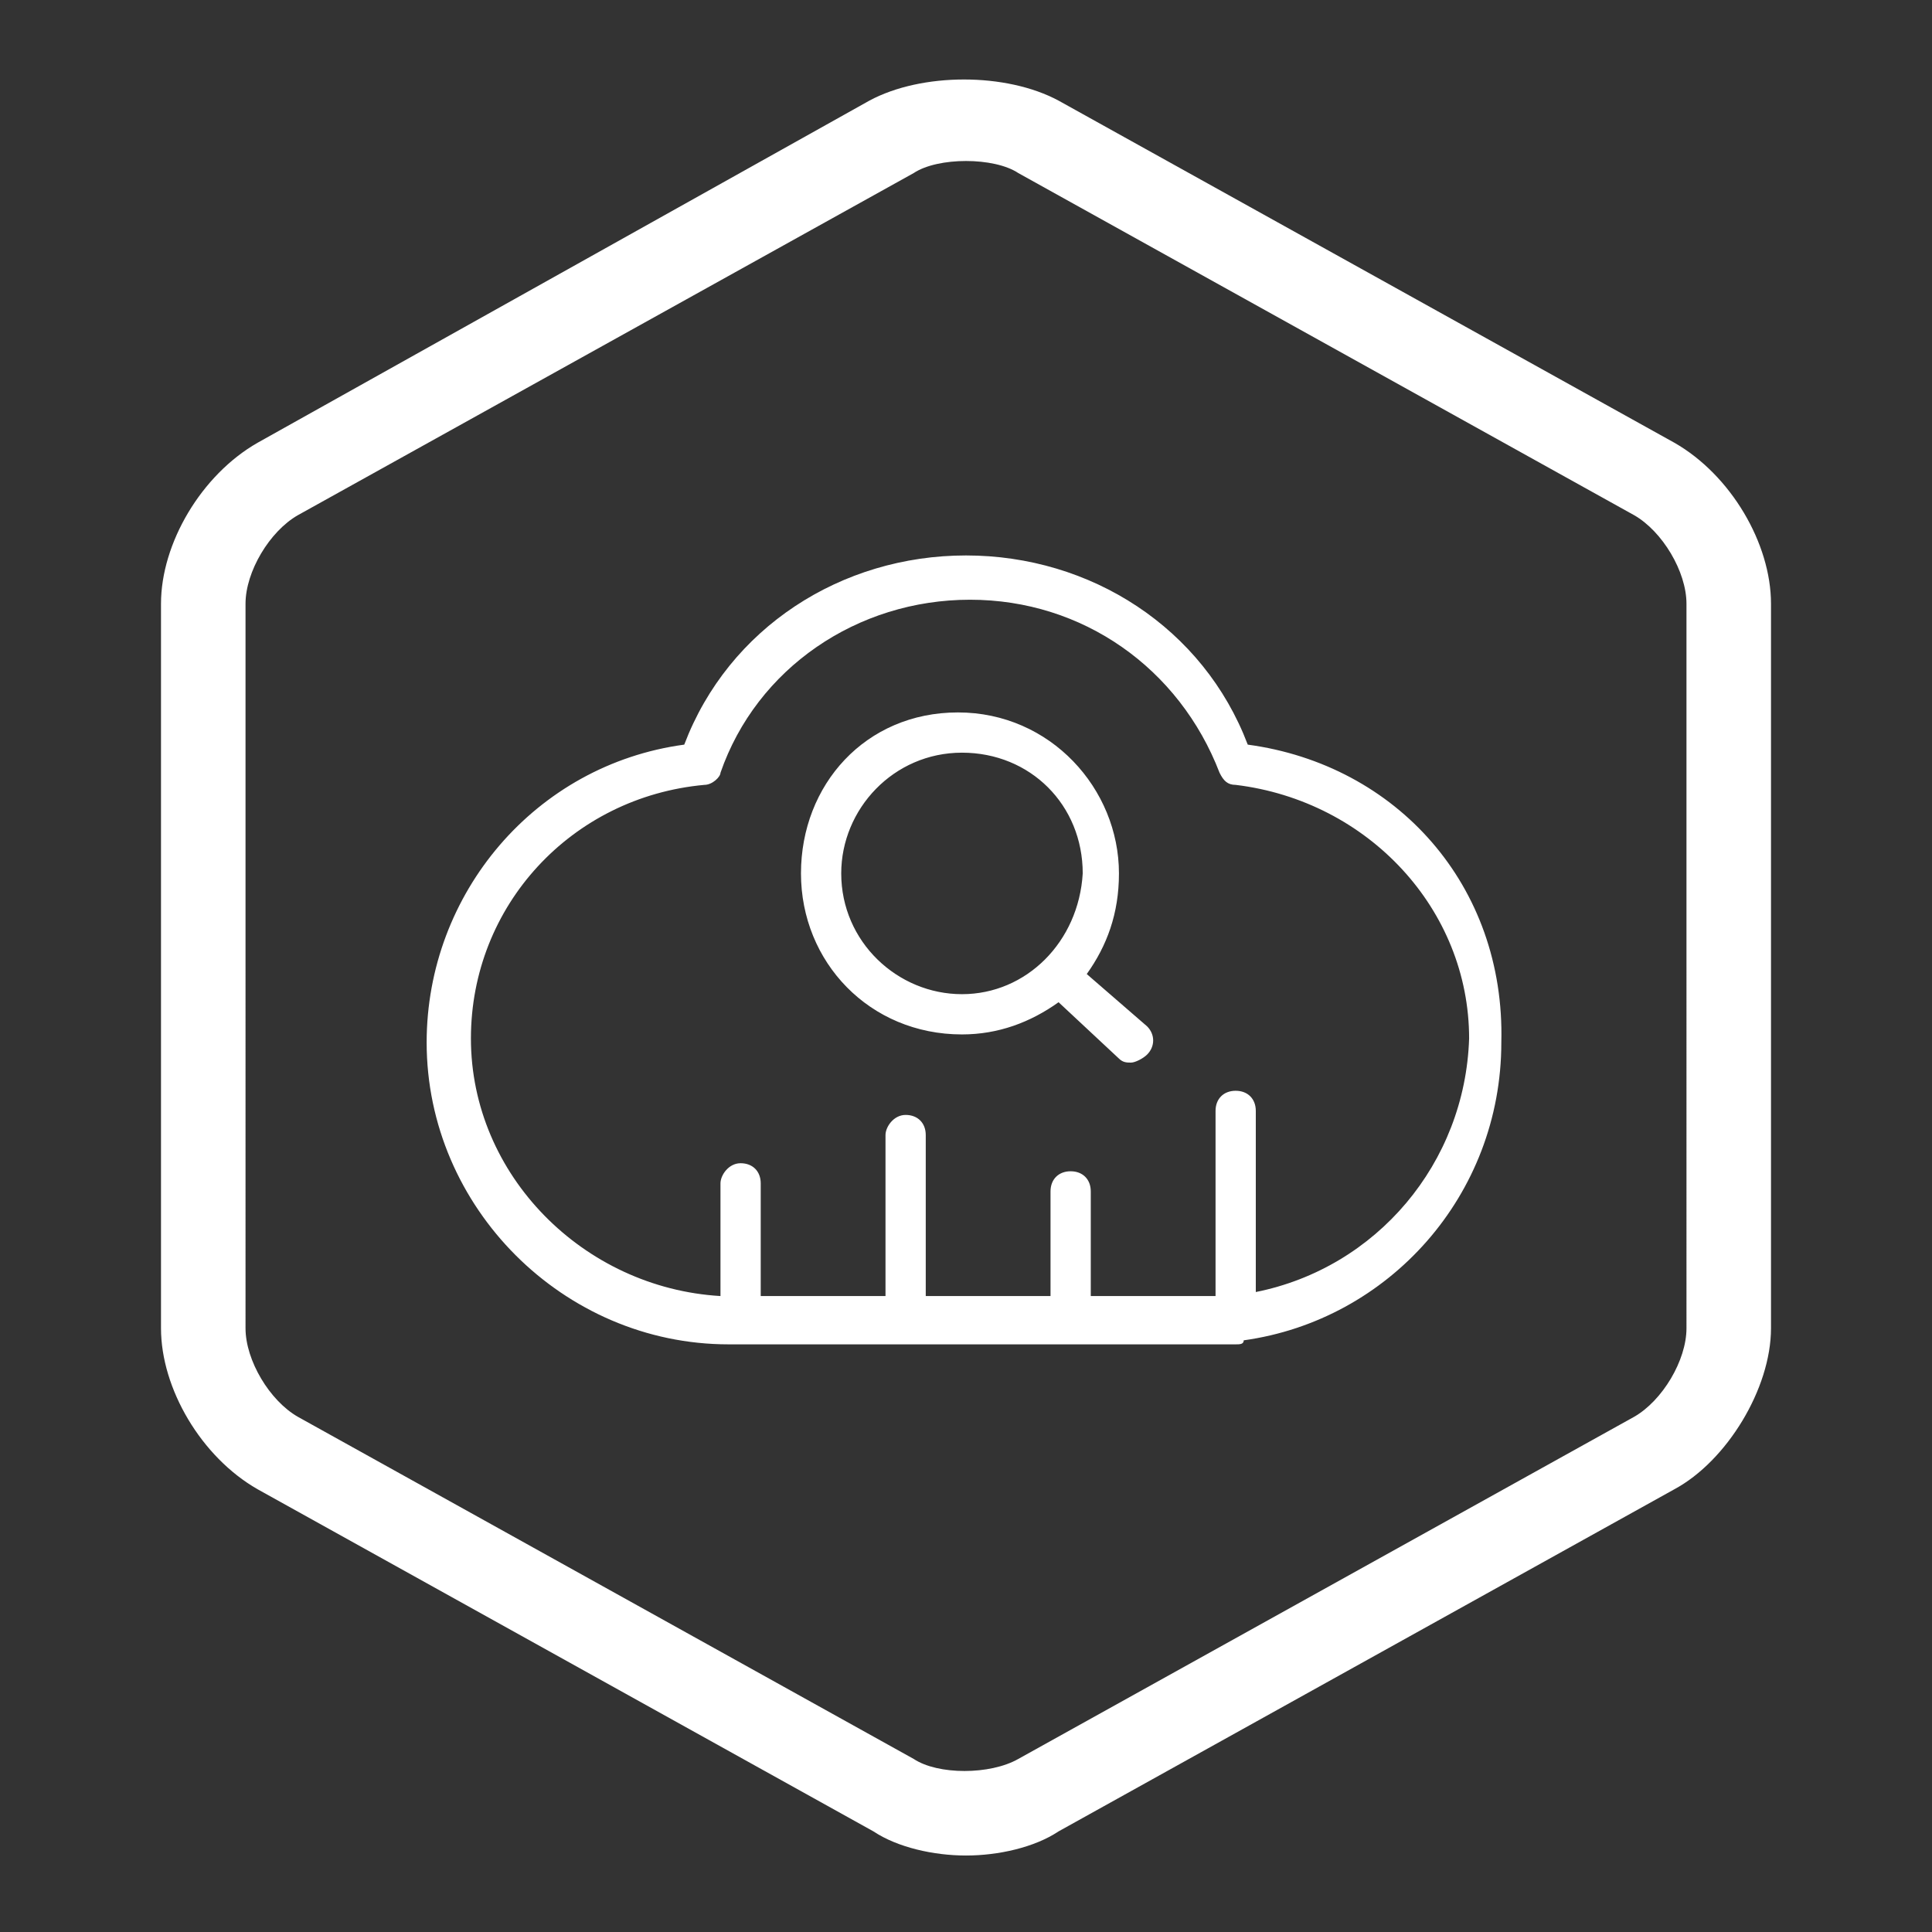 <?xml version="1.0" encoding="UTF-8" standalone="no"?>
<svg
   version="1.1"
   id="图层_1"
   x="0px"
   y="0px"
   viewBox="0 0 48 48"
   style="enable-background:new 0 0 48 48;"
   xml:space="preserve"
   width="132px"
   height="132px"
   sodipodi:docname="dli.svg"
   inkscape:version="1.3.2 (091e20e, 2023-11-25, custom)"
   xmlns:inkscape="http://www.inkscape.org/namespaces/inkscape"
   xmlns:sodipodi="http://sodipodi.sourceforge.net/DTD/sodipodi-0.dtd"
   xmlns="http://www.w3.org/2000/svg"
   xmlns:svg="http://www.w3.org/2000/svg"><rect x="0" y="0" width="48" height="48" fill="#333333" stroke="none"/><defs
   id="defs1" /><sodipodi:namedview
   id="namedview1"
   pagecolor="#ffffff"
   bordercolor="#000000"
   borderopacity="0.25"
   inkscape:showpageshadow="2"
   inkscape:pageopacity="0.0"
   inkscape:pagecheckerboard="0"
   inkscape:deskcolor="#d1d1d1"
   inkscape:zoom="13.780303"
   inkscape:cx="65.963716"
   inkscape:cy="66"
   inkscape:window-width="3840"
   inkscape:window-height="2054"
   inkscape:window-x="-11"
   inkscape:window-y="-11"
   inkscape:window-maximized="1"
   inkscape:current-layer="图层_1" />
<style
   type="text/css"
   id="style1">
	.st0{fill:#454545;}
	.st1{fill:#454545;}
	.st2{fill:none;stroke:#000000;stroke-miterlimit:10;}
	.st3{fill:#454545;}
	.st4{fill:#454545;}
	.st5{fill:none;stroke:#000000;stroke-width:2;stroke-linecap:round;stroke-linejoin:round;stroke-miterlimit:10;}
	.st6{fill:#454545;}
</style>
<path
   class="st0"
   d="M27,24.2c0.5-0.7,0.8-1.5,0.8-2.5c0-2.1-1.7-4-4-4s-3.9,1.8-3.9,4s1.7,4,4,4c0.9,0,1.7-0.3,2.4-0.8l1.5,1.4&#10;	c0.1,0.1,0.2,0.1,0.3,0.1c0.1,0,0.3-0.1,0.4-0.2c0.2-0.2,0.2-0.5,0-0.7L27,24.2z M23.9,24.7c-1.6,0-3-1.3-3-3c0-1.6,1.3-3,3-3&#10;	s3,1.3,3,3C26.8,23.4,25.5,24.7,23.9,24.7z M31,18.5c-1.1-2.9-3.9-4.7-7-4.7c-3.1,0-5.9,1.8-7,4.7c-3.7,0.5-6.4,3.7-6.4,7.4&#10;	c0,4.1,3.4,7.5,7.5,7.5h12.6c0.1,0,0.2,0,0.2-0.1c3.6-0.5,6.4-3.6,6.4-7.4C37.4,22,34.7,19,31,18.5z M31.2,32.1v-4.5&#10;	c0-0.3-0.2-0.5-0.5-0.5c-0.3,0-0.5,0.2-0.5,0.5v4.6h-3.1v-2.6c0-0.3-0.2-0.5-0.5-0.5s-0.5,0.2-0.5,0.5v2.6H23v-4&#10;	c0-0.3-0.2-0.5-0.5-0.5S22,28,22,28.2v4h-3.1v-2.8c0-0.3-0.2-0.5-0.5-0.5s-0.5,0.3-0.5,0.5v2.8c-3.4-0.2-6.2-3-6.2-6.4&#10;	c0-3.3,2.5-6,5.8-6.3c0.2,0,0.4-0.2,0.4-0.3c0.9-2.6,3.4-4.3,6.2-4.3c2.8,0,5.2,1.7,6.2,4.3c0.1,0.2,0.2,0.3,0.4,0.3&#10;	c3.3,0.4,5.8,3.1,5.8,6.3C36.4,28.9,34.2,31.5,31.2,32.1z M41.6,11L26.3,2.5c-1.3-0.7-3.4-0.7-4.7,0L6.4,11C5,11.8,4,13.5,4,15v18&#10;	c0,1.5,1,3.2,2.4,4l15.3,8.5c0.6,0.4,1.5,0.6,2.3,0.6s1.7-0.2,2.3-0.6l15.3-8.5c1.3-0.7,2.4-2.5,2.4-4V15C44,13.5,43,11.8,41.6,11z&#10;	 M41.9,33c0,0.8-0.6,1.8-1.3,2.2l-15.3,8.5c-0.7,0.4-2,0.4-2.6,0L7.4,35.2c-0.7-0.4-1.3-1.4-1.3-2.2V15c0-0.8,0.6-1.8,1.3-2.2&#10;	l15.3-8.5C23,4.1,23.5,4,24,4s1,0.1,1.3,0.3l15.3,8.5c0.7,0.4,1.3,1.4,1.3,2.2V33z"
   id="path1"
   style="fill:#ffffff;fill-opacity:1" />
</svg>

